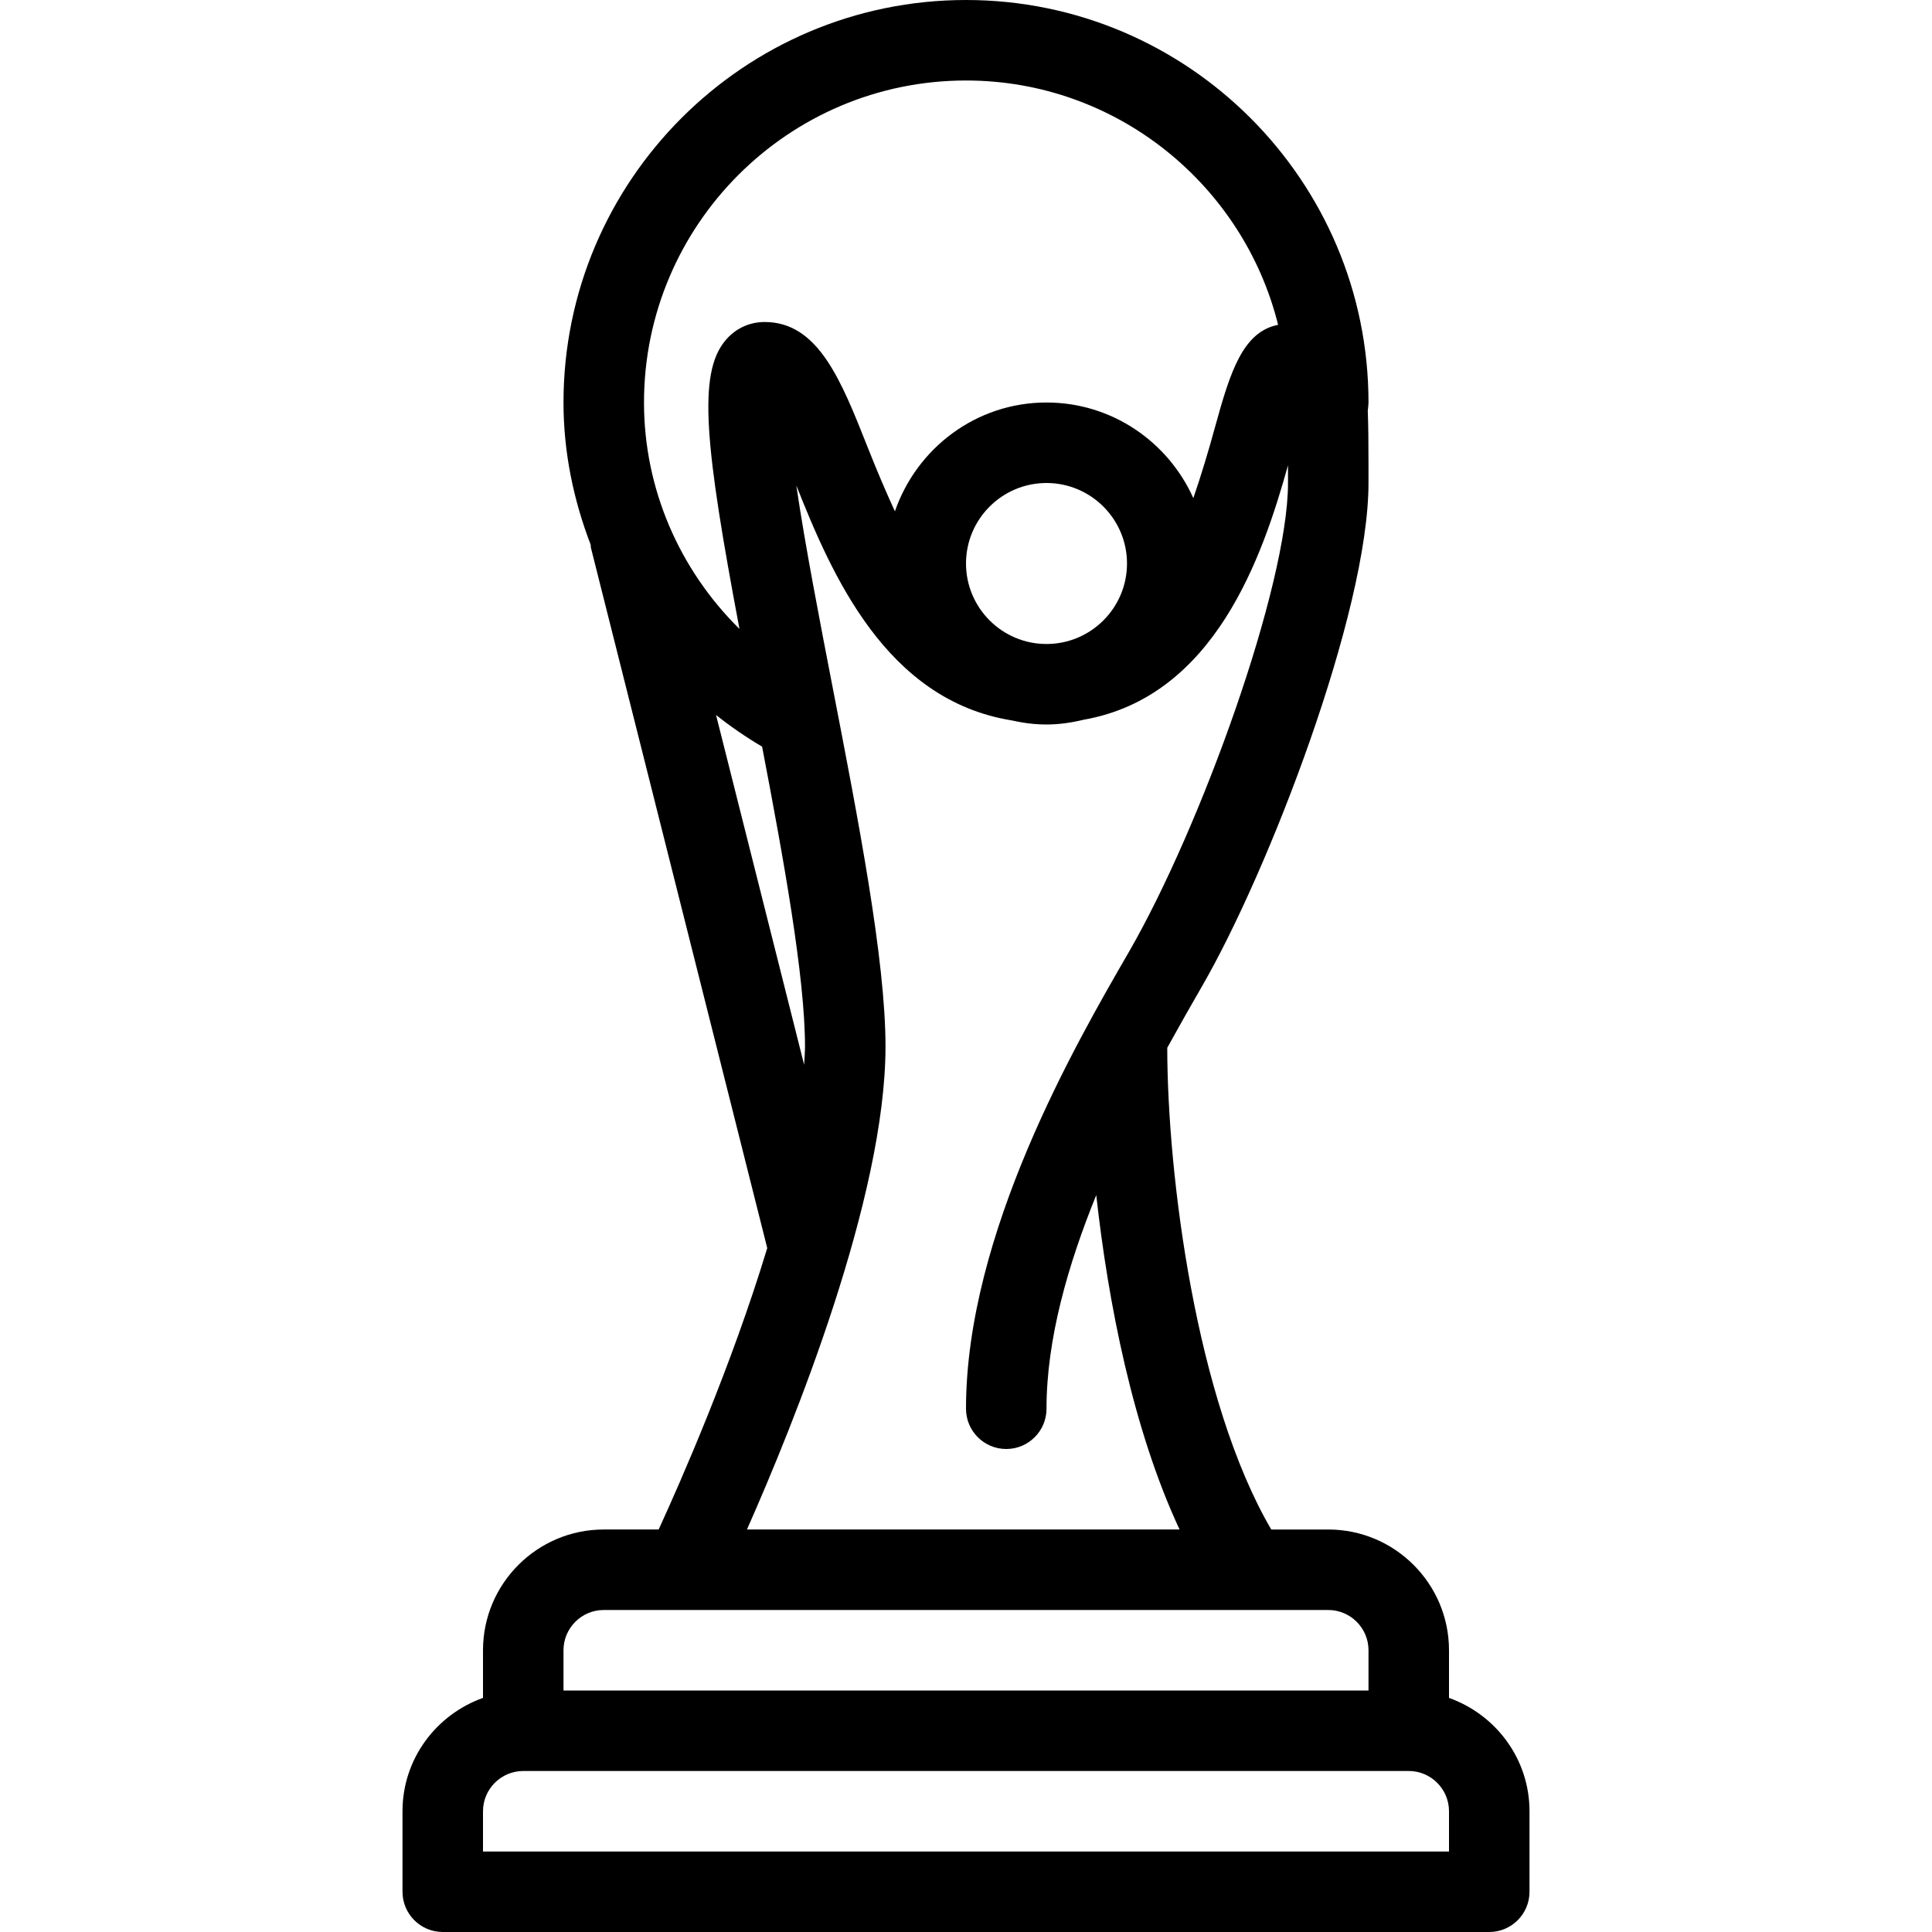 <?xml version="1.0" encoding="iso-8859-1"?>
<!-- Uploaded to: SVG Repo, www.svgrepo.com, Generator: SVG Repo Mixer Tools -->
<svg fill="#000000" height="800px" width="800px" version="1.1" id="Layer_1" xmlns="http://www.w3.org/2000/svg" xmlns:xlink="http://www.w3.org/1999/xlink" 
	 viewBox="0 0 512 512" xml:space="preserve">
<g>
	<g>
		<path d="M384,449.963v-12.629c0-17.643-14.357-32-32-32h-15.104c-19.989-34.176-27.52-93.973-27.563-127.659
			c3.349-6.059,6.549-11.712,9.237-16.341c17.557-30.379,44.096-99.072,44.096-133.333v-4.821c0-5.845-0.043-10.368-0.192-14.336
			c0.085-0.619,0.192-1.707,0.192-2.176C362.667,47.851,314.816,0,256,0S149.333,47.851,149.333,106.667
			c0,13.141,2.645,25.835,7.211,37.717c0.043,0.213-0.021,0.427,0.021,0.64l46.763,185.728
			c-9.493,31.317-23.019,62.037-28.779,74.581H160c-17.643,0-32,14.357-32,32v12.629c-12.395,4.416-21.333,16.149-21.333,30.037
			v21.333c0,5.888,4.779,10.667,10.667,10.667h277.333c5.888,0,10.667-4.779,10.667-10.667V480
			C405.333,466.112,396.395,454.379,384,449.963z M256,21.333c40.107,0,73.579,27.883,82.709,64.747
			c-9.323,1.856-12.672,12.373-16.704,27.072c-1.792,6.528-3.691,12.843-5.76,18.859c-6.677-14.912-21.568-25.344-38.912-25.344
			c-18.667,0-34.389,12.117-40.171,28.843c-2.453-5.333-4.843-10.965-7.232-17.003c-7.04-17.792-13.12-33.173-27.285-33.173
			c-4.117,0-7.851,1.771-10.496,4.992c-7.296,8.875-5.269,28.096,3.819,76.352c-15.936-15.744-25.301-37.141-25.301-60.011
			C170.667,59.605,208.939,21.333,256,21.333z M298.667,149.333c0,11.755-9.557,21.333-21.333,21.333S256,161.088,256,149.333
			c0-11.755,9.557-21.333,21.333-21.333S298.667,137.579,298.667,149.333z M189.76,189.483c3.84,3.051,7.893,5.845,12.203,8.384
			c5.717,29.824,11.371,61.099,11.371,79.467c0,1.536-0.149,3.221-0.235,4.821L189.76,189.483z M234.667,277.333
			c0-22.933-7.168-59.904-14.101-95.659c-3.243-16.789-7.189-37.035-9.536-53.035c9.472,23.893,23.829,56.832,56.939,62.251
			c3.029,0.683,6.144,1.109,9.365,1.109c3.392,0,6.656-0.491,9.835-1.259c34.816-6.123,47.445-43.371,54.165-67.435V128
			c0,27.157-23.061,91.2-42.219,124.373C285.12,276.565,256,326.912,256,373.333c0,5.888,4.779,10.667,10.667,10.667
			s10.667-4.779,10.667-10.667c0-18.496,5.717-38.229,13.184-56.619c3.136,28.309,9.664,62.016,22.08,88.619H197.952
			C210.347,377.365,234.667,317.333,234.667,277.333z M149.333,437.333c0-5.888,4.8-10.667,10.667-10.667h192
			c5.867,0,10.667,4.779,10.667,10.667V448H149.333V437.333z M384,490.667H128V480c0-5.888,4.8-10.667,10.667-10.667h234.667
			C379.2,469.333,384,474.112,384,480V490.667z"/>
	</g>
</g>
</svg>